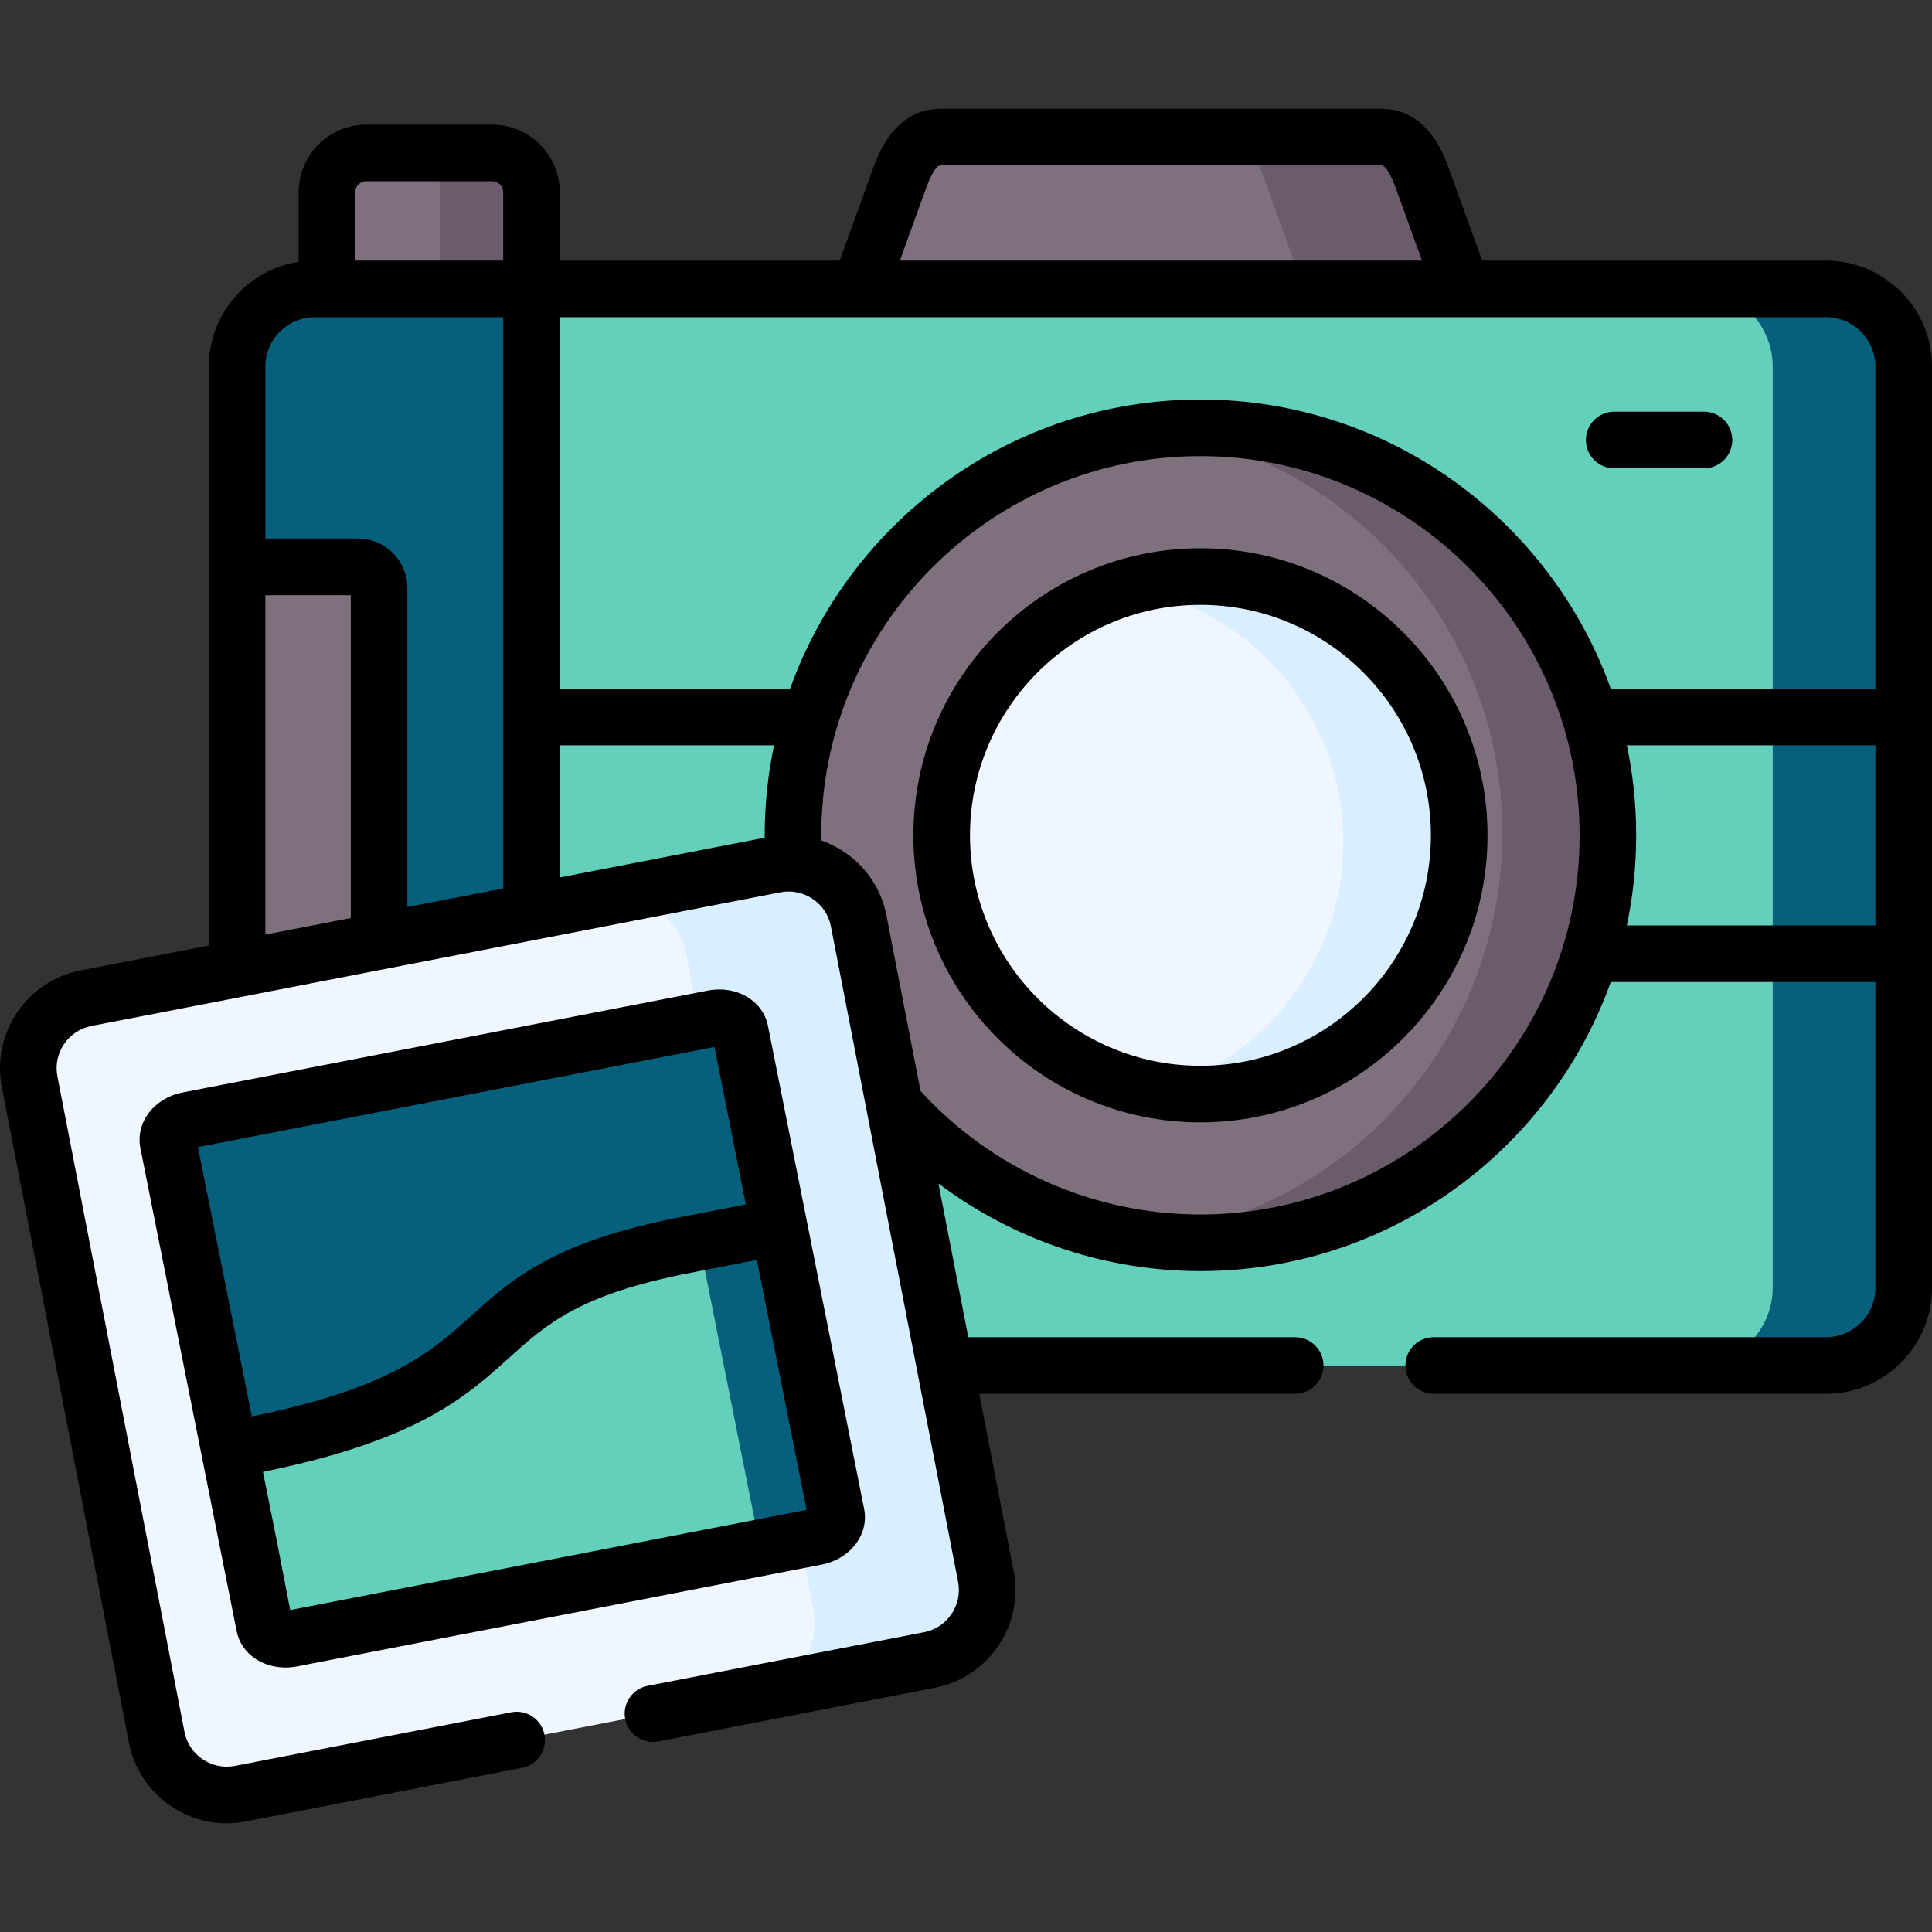 <svg width="45" height="45" viewBox="0 0 45 45" fill="none" xmlns="http://www.w3.org/2000/svg">
<rect x="0" y="0" width="45" height="45" fill="#333333" stroke="none"/>
<path fill-rule="evenodd" clip-rule="evenodd" d="M33.128 4.152C32.949 3.656 32.695 3.192 32.168 3.192H21.913C21.384 3.192 21.133 3.656 20.953 4.152L20.021 6.729L27.247 7.558L34.061 6.729L33.128 4.152Z" fill="#7E707D"/>
<path fill-rule="evenodd" clip-rule="evenodd" d="M34.061 6.729L33.129 4.152C32.949 3.655 32.695 3.192 32.168 3.192H28.481C29.011 3.192 29.264 3.655 29.442 4.152L30.374 6.729H34.061Z" fill="#6A5C6B"/>
<path fill-rule="evenodd" clip-rule="evenodd" d="M12.379 7.558V4.477C12.379 3.972 11.969 3.562 11.464 3.562H8.527C8.026 3.562 7.615 3.972 7.615 4.477V7.558H12.379Z" fill="#7E707D"/>
<path fill-rule="evenodd" clip-rule="evenodd" d="M44.341 17.529V8.541C44.341 7.545 43.528 6.729 42.532 6.729H11.55V17.529H44.341Z" fill="#63D0BC"/>
<path fill-rule="evenodd" clip-rule="evenodd" d="M44.341 29.993V21.385C32.52 21.385 23.135 21.385 11.55 21.385V31.805H42.532C43.528 31.805 44.341 30.989 44.341 29.993Z" fill="#63D0BC"/>
<path fill-rule="evenodd" clip-rule="evenodd" d="M37.043 16.7C35.862 12.803 32.244 9.965 27.959 9.965C23.677 9.965 20.059 12.803 18.878 16.7C18.612 17.572 18.47 18.497 18.47 19.457C18.47 20.415 18.612 21.34 18.878 22.214C20.059 26.111 23.677 28.947 27.959 28.947C32.244 28.947 35.862 26.111 37.043 22.214C37.309 21.34 37.451 20.415 37.451 19.457C37.451 18.497 37.309 17.572 37.043 16.7Z" fill="#7E707D"/>
<path fill-rule="evenodd" clip-rule="evenodd" d="M37.043 22.214C37.309 21.34 37.451 20.415 37.451 19.457C37.451 18.497 37.309 17.572 37.043 16.7C35.862 12.803 32.244 9.965 27.959 9.965C27.62 9.965 27.283 9.983 26.951 10.018C30.587 10.576 33.541 13.193 34.585 16.642C34.593 16.662 34.598 16.68 34.603 16.7C34.857 17.557 34.993 18.461 34.993 19.399C34.993 20.359 34.852 21.284 34.585 22.156C34.58 22.176 34.575 22.194 34.568 22.214C33.465 25.772 30.326 28.435 26.51 28.838C26.984 28.909 27.468 28.947 27.959 28.947C32.244 28.947 35.862 26.111 37.043 22.214Z" fill="#6A5C6B"/>
<path fill-rule="evenodd" clip-rule="evenodd" d="M44.341 8.541C44.341 7.545 43.527 6.729 42.532 6.729H39.478C40.474 6.729 41.29 7.545 41.29 8.541V10.249V16.7H44.341V8.541Z" fill="#06607B"/>
<path fill-rule="evenodd" clip-rule="evenodd" d="M44.341 29.993V22.214H41.29V29.993C41.29 30.987 40.477 31.802 39.481 31.805H39.483H42.532C43.528 31.805 44.341 30.989 44.341 29.993Z" fill="#06607B"/>
<path fill-rule="evenodd" clip-rule="evenodd" d="M33.987 19.457C33.987 18.464 33.747 17.526 33.321 16.7C32.32 14.757 30.296 13.429 27.959 13.429C25.626 13.429 23.601 14.757 22.6 16.7C22.175 17.526 21.934 18.464 21.934 19.457C21.934 20.45 22.175 21.388 22.6 22.214C23.601 24.155 25.626 25.483 27.959 25.483C30.296 25.483 32.32 24.155 33.321 22.214C33.747 21.388 33.987 20.45 33.987 19.457Z" fill="#EFF6FF"/>
<path fill-rule="evenodd" clip-rule="evenodd" d="M33.987 19.457C33.987 18.464 33.747 17.526 33.321 16.7C32.32 14.757 30.296 13.429 27.959 13.429C27.369 13.429 26.796 13.515 26.254 13.675C28.099 13.979 29.662 15.124 30.536 16.7C30.567 16.753 30.595 16.809 30.625 16.862C31.051 17.689 31.289 18.626 31.289 19.619C31.289 20.549 31.081 21.429 30.706 22.214C30.678 22.267 30.653 22.323 30.625 22.376C29.877 23.826 28.56 24.933 26.969 25.402C27.29 25.455 27.622 25.483 27.959 25.483C30.296 25.483 32.32 24.155 33.321 22.214C33.747 21.388 33.987 20.45 33.987 19.457Z" fill="#D9EEFF"/>
<path fill-rule="evenodd" clip-rule="evenodd" d="M18.878 22.214C18.612 21.34 18.47 20.415 18.47 19.457C18.47 18.497 18.612 17.572 18.878 16.7H12.379L10.998 19.039L12.379 22.214H18.878Z" fill="#63D0BC"/>
<path fill-rule="evenodd" clip-rule="evenodd" d="M44.341 22.214V16.7H37.043C37.309 17.572 37.451 18.497 37.451 19.457C37.451 20.415 37.309 21.34 37.043 22.214H44.341V22.214Z" fill="#63D0BC"/>
<path fill-rule="evenodd" clip-rule="evenodd" d="M44.341 21.386V17.529V16.7H41.29V17.529V21.386V22.214H44.341V21.386Z" fill="#06607B"/>
<path fill-rule="evenodd" clip-rule="evenodd" d="M12.379 16.7V6.729H7.615C6.49 6.729 5.522 7.299 5.522 8.541V13.203L7.648 19.039C7.744 19.305 5.879 24.358 5.522 25.047V29.993C5.522 30.989 6.336 31.805 7.331 31.805H12.379V22.214V16.7Z" fill="#06607B"/>
<path fill-rule="evenodd" clip-rule="evenodd" d="M8.829 24.558V13.693C8.829 13.424 8.608 13.204 8.34 13.204H5.522V25.047H8.34C8.608 25.047 8.829 24.827 8.829 24.558Z" fill="#7E707D"/>
<path fill-rule="evenodd" clip-rule="evenodd" d="M12.379 16.7V7.558V6.729H11.55H10.261V7.558V31.805H11.55H12.379V22.214V21.385V17.529V16.7Z" fill="#06607B"/>
<path fill-rule="evenodd" clip-rule="evenodd" d="M12.379 4.477C12.379 3.972 11.968 3.562 11.464 3.562H9.348C9.85 3.562 10.26 3.972 10.26 4.477V6.729H11.55H12.379V4.477H12.379Z" fill="#6A5C6B"/>
<path fill-rule="evenodd" clip-rule="evenodd" d="M22.963 36.718L20.001 21.451C19.828 20.554 18.952 19.964 18.057 20.136L2.003 23.25C1.106 23.425 0.515 24.299 0.69 25.196L3.65 40.466C3.824 41.36 4.699 41.951 5.596 41.778L21.65 38.664C22.547 38.489 23.137 37.615 22.963 36.718Z" fill="#EFF6FF"/>
<path fill-rule="evenodd" clip-rule="evenodd" d="M6.786 38.168L19.012 35.796C19.314 35.738 19.527 35.505 19.481 35.279L18.602 30.862L17.958 27.632L15.764 28.057C13.924 28.415 12.923 28.883 12.191 29.4C11.879 29.618 11.618 29.844 11.362 30.074C11.071 30.335 10.787 30.599 10.448 30.862C9.52 31.579 8.177 32.279 5.159 32.819L5.806 36.047L6.158 37.864C6.201 38.089 6.485 38.226 6.786 38.168Z" fill="#63D0BC"/>
<path fill-rule="evenodd" clip-rule="evenodd" d="M10.635 31.805C10.975 31.541 11.259 31.275 11.55 31.014C11.806 30.786 12.07 30.558 12.379 30.34C13.111 29.826 14.114 29.357 15.954 29L18.146 28.574L17.241 24.023C17.196 23.798 16.914 23.661 16.613 23.719L12.379 24.54L11.55 24.702L10.261 24.951L5.522 25.87L4.384 26.091C4.083 26.149 3.872 26.382 3.916 26.608L5.347 33.761C8.365 33.219 9.708 32.52 10.635 31.805Z" fill="#06607B"/>
<path fill-rule="evenodd" clip-rule="evenodd" d="M18.146 28.574L17.241 24.023C17.196 23.798 16.914 23.661 16.613 23.719L14.761 24.079C15.059 24.023 15.338 24.16 15.381 24.386L16.288 28.934L18.146 28.574Z" fill="#06607B"/>
<path fill-rule="evenodd" clip-rule="evenodd" d="M18.79 31.805L18.146 28.574L16.289 28.934L16.859 31.805L16.932 32.165L17.624 35.639C17.667 35.864 17.457 36.097 17.155 36.156L19.012 35.796C19.314 35.737 19.527 35.504 19.481 35.279L18.79 31.805Z" fill="#06607B"/>
<path fill-rule="evenodd" clip-rule="evenodd" d="M20.829 25.718L20.001 21.451C19.998 21.429 19.993 21.406 19.988 21.385C19.818 20.671 19.2 20.164 18.493 20.111C18.349 20.101 18.204 20.108 18.057 20.136L14.043 20.917C14.606 20.808 15.163 21.003 15.539 21.385C15.756 21.606 15.916 21.89 15.982 22.214C15.982 22.219 15.984 22.224 15.984 22.229L16.286 23.782L16.613 23.719C16.914 23.661 17.196 23.798 17.241 24.023L18.146 28.574L18.789 31.805L19.481 35.279C19.527 35.505 19.314 35.738 19.012 35.796L18.63 35.869L18.947 37.499C19.119 38.391 18.534 39.262 17.642 39.442L21.65 38.664C22.547 38.489 23.138 37.615 22.963 36.718L22.01 31.805L20.829 25.718Z" fill="#D9EEFF"/>
<path d="M39.688 9.589H37.598C37.234 9.589 36.939 9.885 36.939 10.249C36.939 10.613 37.234 10.908 37.598 10.908H39.688C40.053 10.908 40.348 10.613 40.348 10.249C40.348 9.885 40.053 9.589 39.688 9.589Z" fill="black"/>
<path d="M27.959 12.77C24.273 12.77 21.275 15.77 21.275 19.457C21.275 23.143 24.273 26.142 27.959 26.142C31.647 26.142 34.647 23.143 34.647 19.457C34.647 15.77 31.647 12.77 27.959 12.77ZM27.959 24.824C25 24.824 22.593 22.416 22.593 19.457C22.593 16.497 25 14.088 27.959 14.088C30.92 14.088 33.328 16.497 33.328 19.457C33.328 22.416 30.92 24.824 27.959 24.824Z" fill="black"/>
<path d="M42.532 6.07H34.523L33.748 3.928C33.623 3.583 33.243 2.533 32.168 2.533H21.914C20.839 2.533 20.459 3.583 20.334 3.928L19.558 6.07H13.038V4.477C13.038 3.609 12.332 2.903 11.464 2.903H8.527C7.661 2.903 6.956 3.609 6.956 4.477V6.099C5.772 6.28 4.863 7.306 4.863 8.541V22.024L1.876 22.603C0.621 22.848 -0.201 24.068 0.043 25.322L3.003 40.592C3.219 41.697 4.193 42.468 5.282 42.468C5.427 42.468 5.574 42.454 5.721 42.425L12.16 41.176C12.517 41.107 12.751 40.761 12.681 40.404C12.612 40.046 12.266 39.812 11.909 39.882L5.471 41.131C4.929 41.236 4.402 40.88 4.297 40.34L1.337 25.07C1.232 24.529 1.587 24.003 2.128 23.897L18.182 20.783C18.442 20.734 18.708 20.789 18.931 20.939C19.153 21.089 19.303 21.316 19.353 21.577L22.316 36.844C22.421 37.386 22.066 37.912 21.525 38.017L15.084 39.266C14.726 39.336 14.493 39.682 14.562 40.039C14.631 40.396 14.977 40.63 15.335 40.561L21.776 39.311C23.032 39.067 23.854 37.847 23.61 36.593L22.809 32.464H30.166C30.53 32.464 30.826 32.169 30.826 31.805C30.826 31.441 30.53 31.146 30.166 31.146H22.553L21.858 27.566C23.603 28.878 25.741 29.606 27.959 29.606C32.358 29.606 36.112 26.794 37.518 22.873H43.682V29.993C43.682 30.629 43.166 31.146 42.532 31.146H33.395C33.03 31.146 32.735 31.441 32.735 31.805C32.735 32.169 33.03 32.464 33.395 32.464H42.532C43.893 32.464 45 31.356 45 29.993V8.541C45 7.178 43.893 6.07 42.532 6.07ZM21.573 4.377C21.7 4.028 21.814 3.851 21.914 3.851H32.168C32.292 3.851 32.422 4.137 32.509 4.377L33.121 6.07H20.96L21.573 4.377ZM17.811 19.457C17.811 19.476 17.812 19.494 17.812 19.512L13.038 20.438V17.359H18.029C17.887 18.037 17.811 18.738 17.811 19.457ZM8.274 4.477C8.274 4.338 8.39 4.221 8.527 4.221H11.464C11.605 4.221 11.72 4.336 11.72 4.477V6.07H8.274V4.477H8.274ZM6.181 8.541C6.181 7.905 6.697 7.388 7.331 7.388H7.615H11.72V20.694L9.488 21.127V13.692C9.488 13.059 8.973 12.544 8.34 12.544H6.181V8.541ZM6.181 13.863H8.17V21.383L6.181 21.768V13.863ZM27.959 28.288C25.477 28.288 23.112 27.241 21.441 25.412L20.648 21.327C20.531 20.72 20.184 20.195 19.669 19.847C19.499 19.732 19.319 19.642 19.131 19.576C19.131 19.537 19.129 19.497 19.129 19.457C19.129 14.587 23.09 10.624 27.959 10.624C32.83 10.624 36.792 14.587 36.792 19.457C36.792 24.326 32.83 28.288 27.959 28.288ZM43.682 21.555H37.892C38.035 20.878 38.11 20.176 38.11 19.457C38.11 18.738 38.035 18.037 37.892 17.359H43.682V21.555ZM43.682 16.041H37.518C36.113 12.119 32.358 9.306 27.959 9.306C23.561 9.306 19.808 12.119 18.403 16.041H13.038V7.388H20.021H34.061H42.532C43.166 7.388 43.682 7.905 43.682 8.541V16.041Z" fill="black"/>
<path d="M19.969 35.91C20.124 35.679 20.18 35.409 20.128 35.15L17.887 23.892C17.768 23.304 17.154 22.944 16.487 23.072L4.259 25.444C3.59 25.573 3.155 26.139 3.269 26.737L5.511 37.987C5.56 38.247 5.714 38.477 5.944 38.632C6.145 38.768 6.392 38.84 6.648 38.84C6.735 38.84 6.824 38.832 6.912 38.815L19.137 36.443C19.484 36.376 19.787 36.182 19.969 35.91ZM5.866 32.991L4.61 26.718L16.641 24.385L17.371 28.053L15.829 28.353C12.886 28.923 11.91 29.804 10.965 30.656C10.05 31.481 9.105 32.333 5.866 32.991ZM6.759 37.501L6.452 35.917L6.125 34.283C9.723 33.551 10.849 32.536 11.848 31.635C12.733 30.837 13.497 30.148 16.08 29.647L17.628 29.346L18.787 35.168L6.759 37.501Z" fill="black"/>
</svg>
